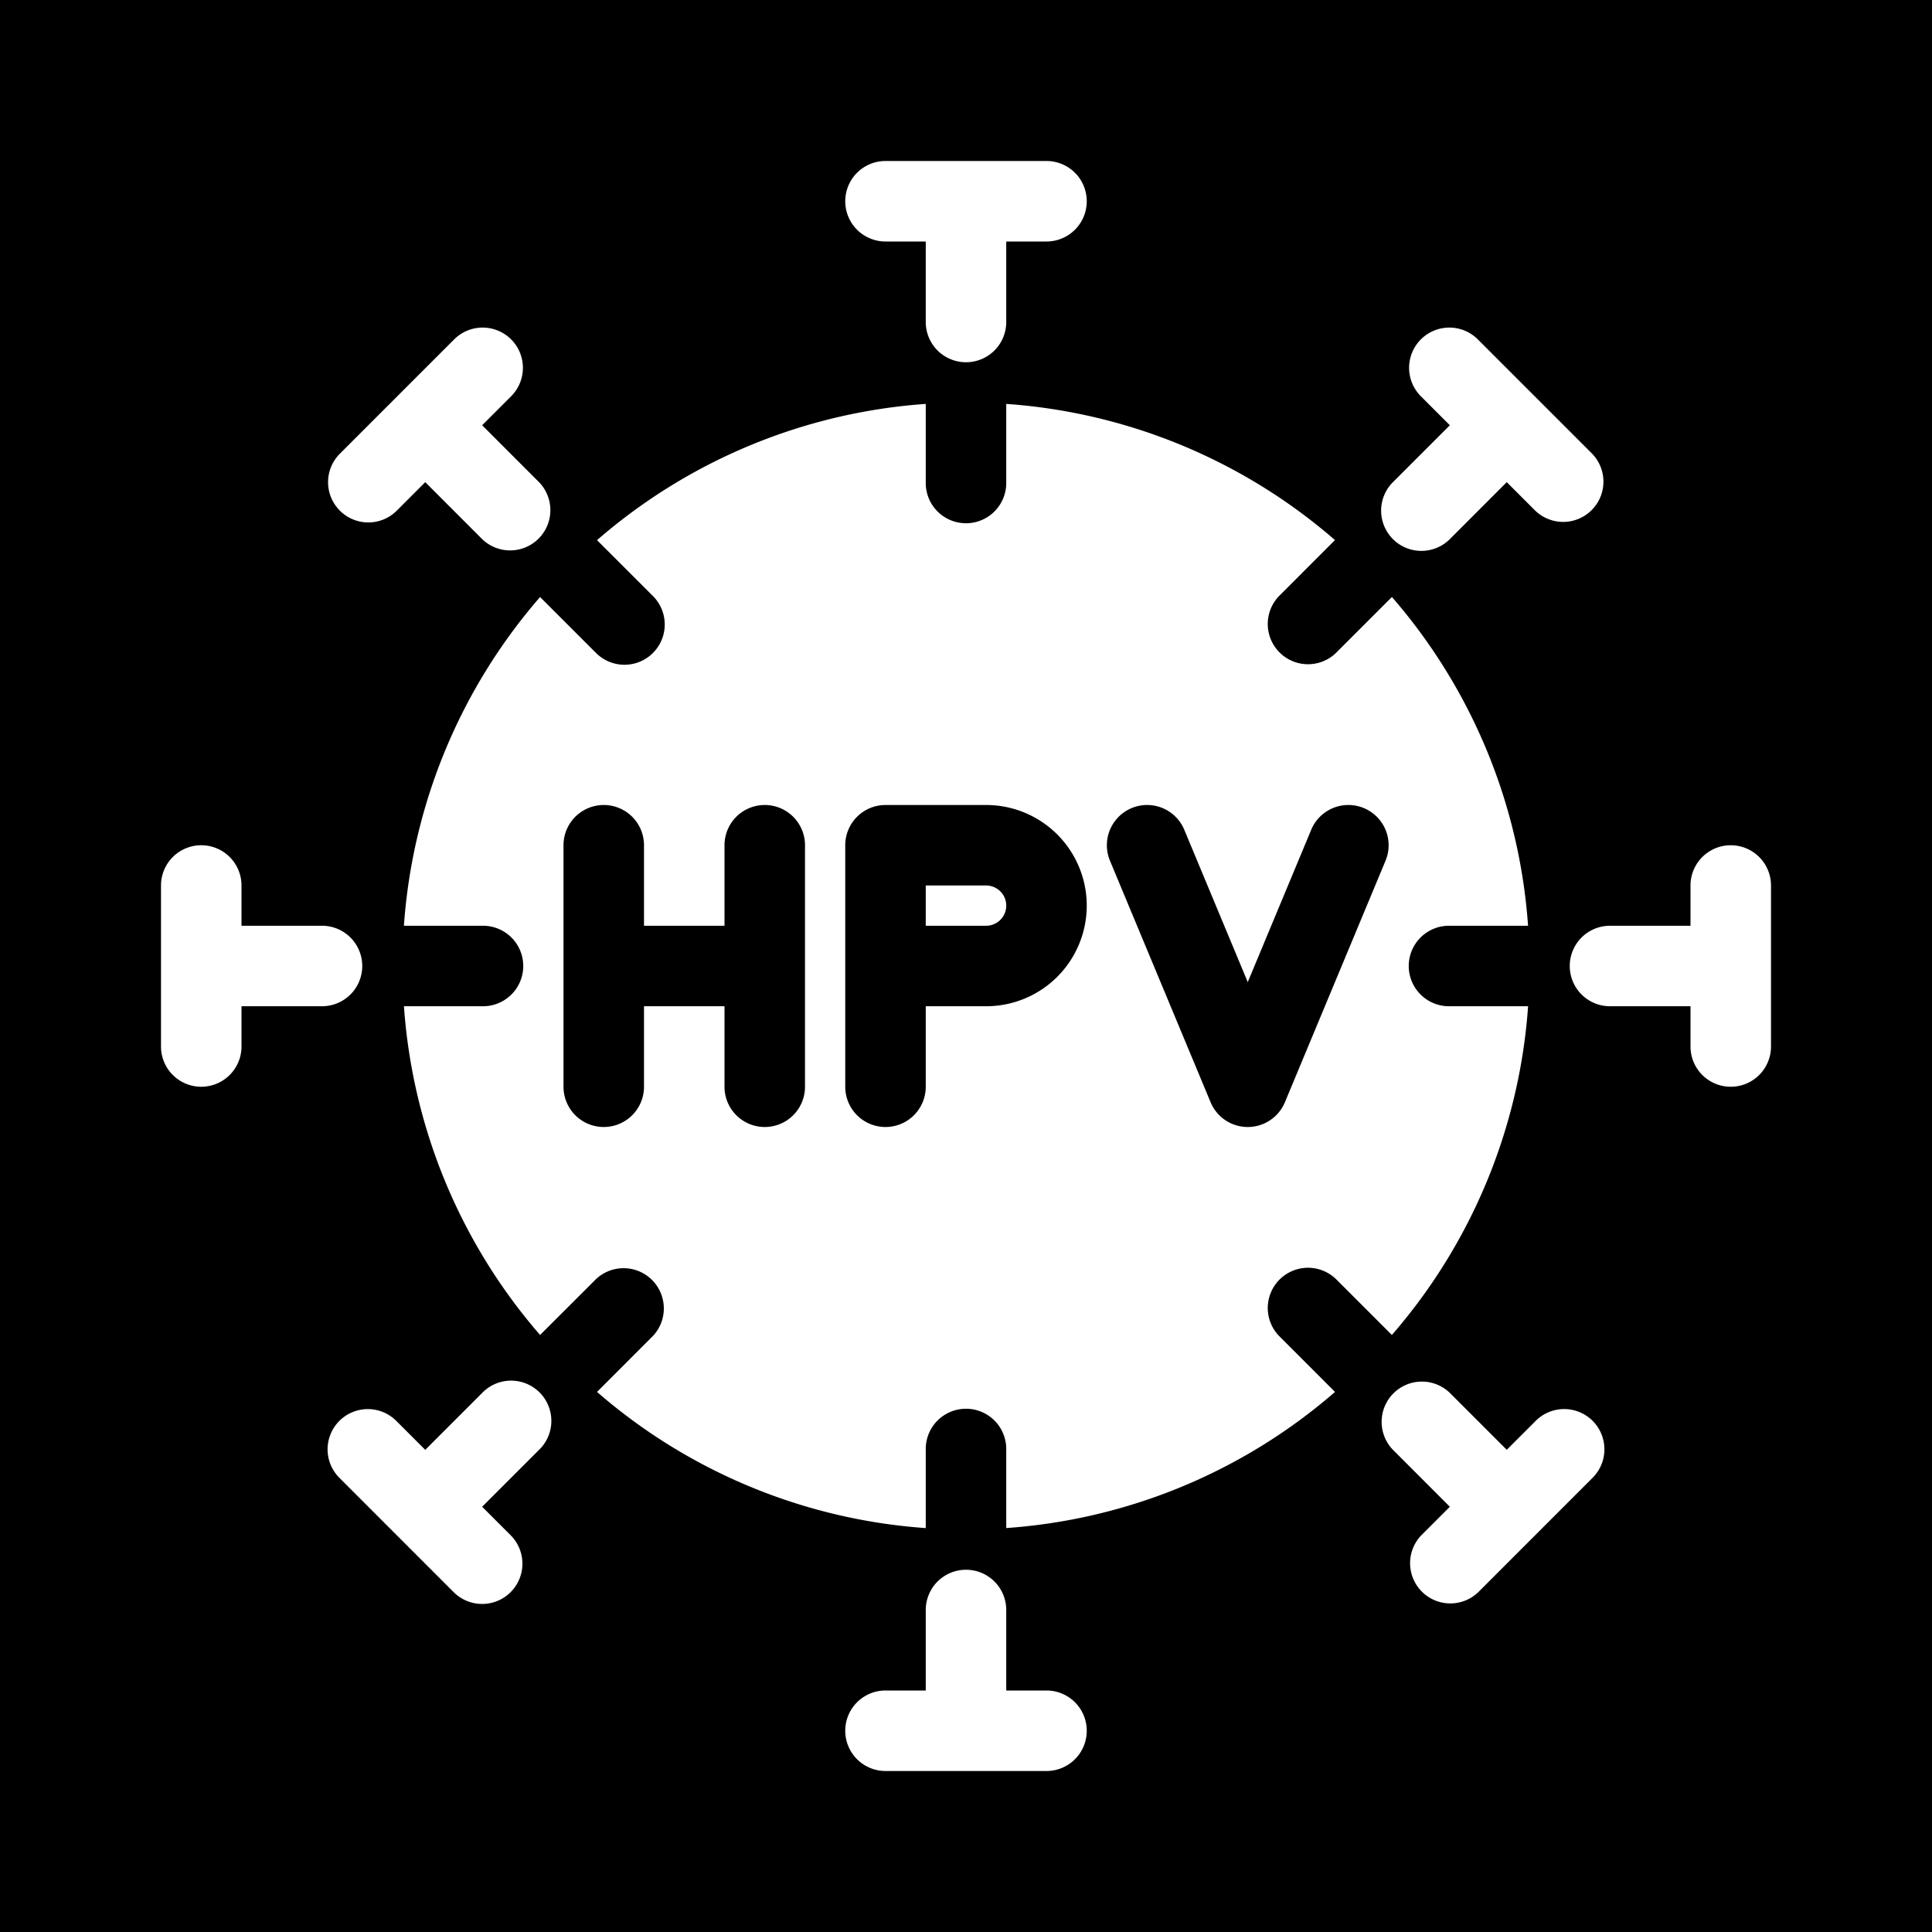 <svg xmlns="http://www.w3.org/2000/svg" width="1em" height="1em" viewBox="0 0 48 48"><g fill="none"><g fill="currentColor" clip-path="url(#IconifyId195ac99e25a590abd76681)"><path d="M16 21a1 1 0 1 0-2 0v6a1 1 0 1 0 2 0v-2h2v2a1 1 0 1 0 2 0v-6a1 1 0 1 0-2 0v2h-2z"/><path fill-rule="evenodd" d="M21 21a1 1 0 0 1 1-1h2.5a2.5 2.5 0 0 1 0 5H23v2a1 1 0 1 1-2 0zm2 2h1.5a.5.5 0 0 0 0-1H23z" clip-rule="evenodd"/><path d="M31.923 27.385a1 1 0 0 1-1.846 0l-2.5-6a1 1 0 0 1 1.846-.77L31 24.4l1.577-3.785a1 1 0 0 1 1.846.77z"/><path fill-rule="evenodd" d="M48 0H0v48h48zM22 4a1 1 0 1 0 0 2h1v2a1 1 0 1 0 2 0V6h1a1 1 0 1 0 0-2zm3 36a1 1 0 1 0-2 0v2h-1a1 1 0 1 0 0 2h4a1 1 0 1 0 0-2h-1zm-13.728-.443l-2.828-2.829a1 1 0 1 1 1.414-1.414l.707.707l1.414-1.414a1 1 0 1 1 1.414 1.414l-1.414 1.414l.707.707a1 1 0 0 1-1.414 1.415m23.335-27.578a1 1 0 0 0 1.414 1.415l1.414-1.415l.707.707a1 1 0 0 0 1.414-1.414l-2.828-2.828a1 1 0 1 0-1.414 1.414l.707.707zM5 27a1 1 0 0 1-1-1v-4a1 1 0 1 1 2 0v1h2a1 1 0 1 1 0 2H6v1a1 1 0 0 1-1 1m35-4a1 1 0 1 0 0 2h2v1a1 1 0 1 0 2 0v-4a1 1 0 1 0-2 0v1zM8.444 12.687a1 1 0 0 1 0-1.415l2.828-2.828a1 1 0 1 1 1.414 1.414l-.707.707l1.414 1.415a1 1 0 0 1-1.414 1.414l-1.414-1.415l-.707.708a1 1 0 0 1-1.414 0M37.435 36.02l-1.414-1.414a1 1 0 0 0-1.414 1.414l1.414 1.415l-.707.707a1 1 0 0 0 1.414 1.414l2.828-2.829a1 1 0 1 0-1.414-1.414zm-22.602-22.6A13.94 13.94 0 0 1 23 10.035V12a1 1 0 1 0 2 0v-1.965a13.94 13.94 0 0 1 8.167 3.383l-1.389 1.39a1 1 0 0 0 1.414 1.414l1.39-1.39A13.94 13.94 0 0 1 37.964 23H36a1 1 0 1 0 0 2h1.965a13.94 13.94 0 0 1-3.384 8.167l-1.389-1.389a1 1 0 0 0-1.414 1.414l1.39 1.39A13.94 13.94 0 0 1 25 37.964V36a1 1 0 1 0-2 0v1.965a13.94 13.94 0 0 1-8.167-3.383l1.389-1.39a1 1 0 0 0-1.414-1.413l-1.39 1.388A13.94 13.94 0 0 1 10.036 25H12a1 1 0 1 0 0-2h-1.965a13.94 13.94 0 0 1 3.383-8.167l1.39 1.39a1 1 0 0 0 1.414-1.415z" clip-rule="evenodd"/></g><defs><clipPath id="IconifyId195ac99e25a590abd76681"><path d="M0 0h48v48H0z"/></clipPath></defs></g></svg>